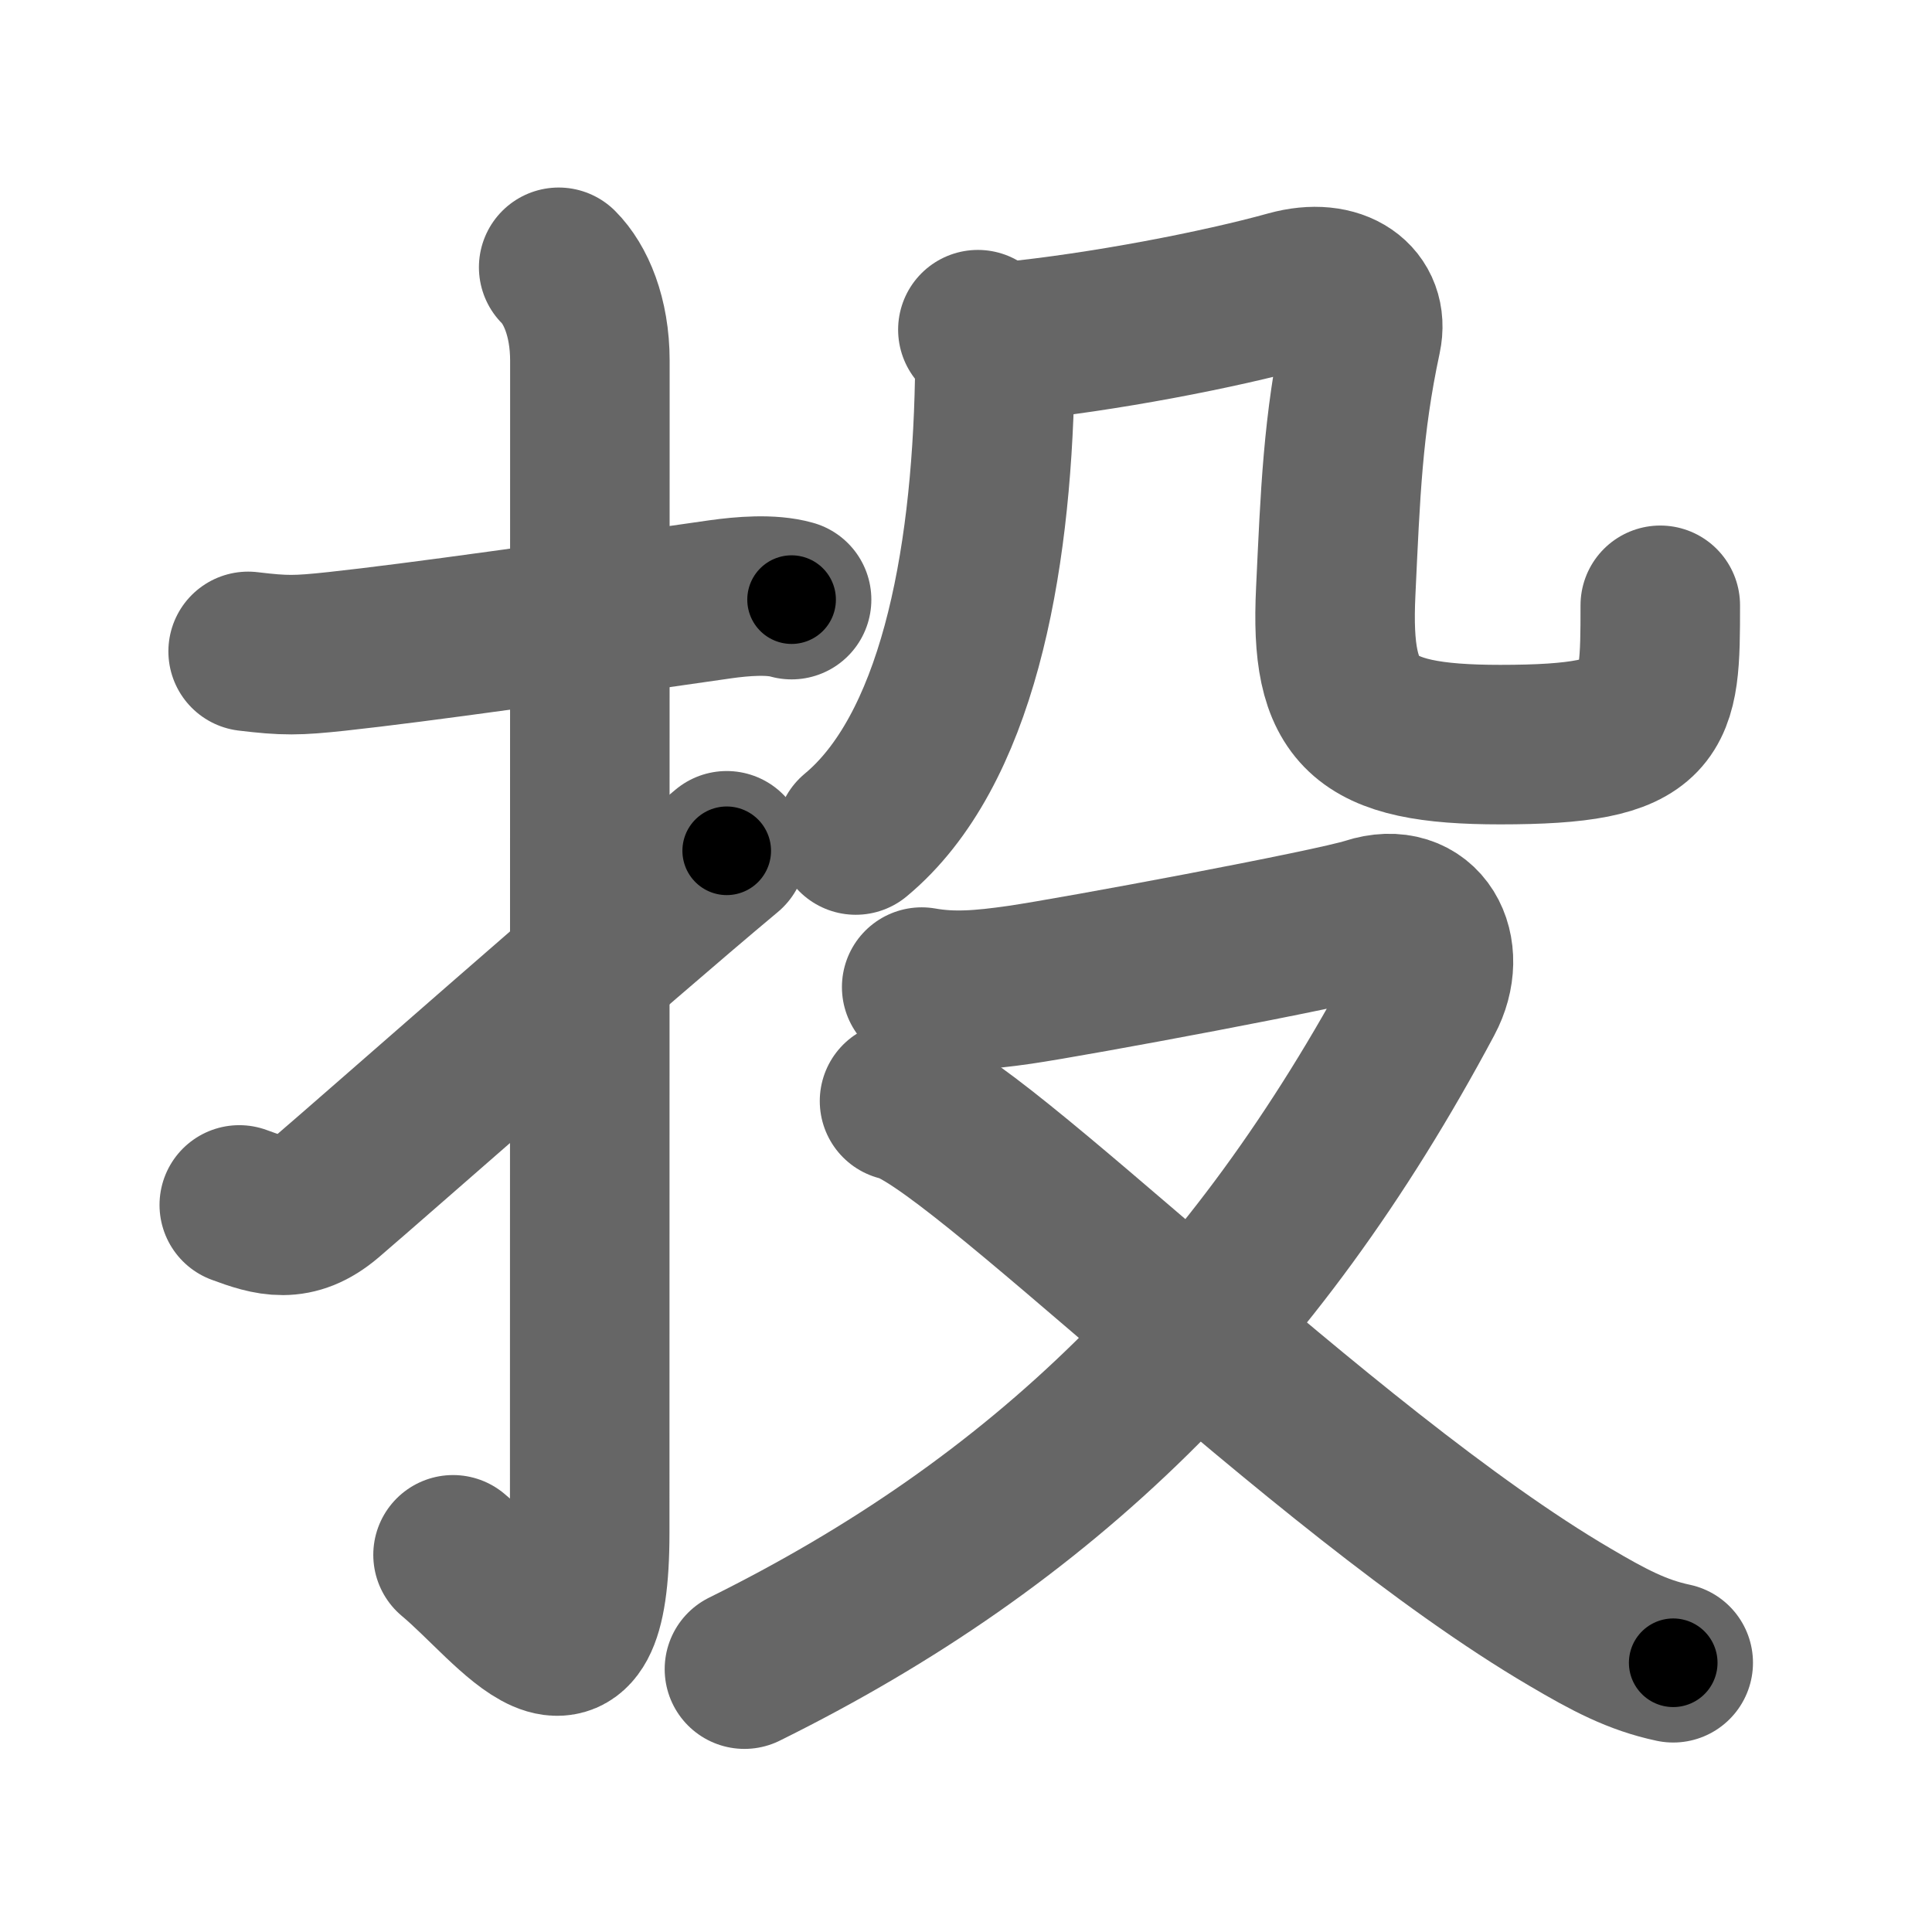 <svg xmlns="http://www.w3.org/2000/svg" width="109" height="109" viewBox="0 0 109 109" id="6295"><g fill="none" stroke="#666" stroke-width="9" stroke-linecap="round" stroke-linejoin="round"><g><g><path d="M14,36.75c2.08,0.25,2.76,0.24,5,0c4.62-0.5,12.9-1.68,21.65-2.94c1.22-0.17,2.85-0.31,4.01,0.02" /><path d="M31.52,15.08c0.95,0.95,1.76,2.79,1.76,5.27c0,14.56-0.01,61.16-0.01,66.12c0,10.53-4.22,4.16-7.71,1.25" /><path d="M13.5,67.98c1.75,0.65,3.14,1.07,4.94-0.46C21.25,65.12,34.44,53.48,41,48" /></g><g p4:phon="殳" xmlns:p4="http://kanjivg.tagaini.net"><g><g><path d="M55.17,18.6c0.62,0.62,0.98,1.82,0.95,2.84C55.92,32,53.95,42.4,48.28,47.11" /></g><path d="M56.85,19.28c5.4-0.53,12.01-1.82,15.89-2.9c2.75-0.76,4.51,0.62,4.08,2.62c-1.07,4.99-1.2,8.87-1.46,14.37c-0.33,6.86,1.44,8.64,9.28,8.64c8.99,0,9.03-1.64,9.03-7.86" /></g><g><path d="M52,55.69c1.75,0.31,3.38,0.18,5.54-0.13c3.08-0.45,17.6-3.15,19.67-3.82c3.04-0.99,4.55,1.89,3.12,4.56C70.75,74.25,58.75,85.88,42,94.17" /><path d="M50.75,62.12C54.79,62.88,74.52,83,88.58,91.24c2.19,1.29,3.79,2.14,5.82,2.57" /></g></g></g></g><g fill="none" stroke="#000" stroke-width="5" stroke-linecap="round" stroke-linejoin="round"><path d="M14,36.75c2.08,0.25,2.76,0.24,5,0c4.62-0.5,12.9-1.68,21.65-2.94c1.22-0.17,2.85-0.31,4.01,0.02" stroke-dasharray="30.903" stroke-dashoffset="30.903"><animate attributeName="stroke-dashoffset" values="30.903;30.903;0" dur="0.309s" fill="freeze" begin="0s;6295.click" /></path><path d="M31.52,15.08c0.95,0.95,1.76,2.79,1.76,5.27c0,14.56-0.01,61.16-0.01,66.12c0,10.53-4.22,4.16-7.71,1.25" stroke-dasharray="85.947" stroke-dashoffset="85.947"><animate attributeName="stroke-dashoffset" values="85.947" fill="freeze" begin="6295.click" /><animate attributeName="stroke-dashoffset" values="85.947;85.947;0" keyTimes="0;0.324;1" dur="0.955s" fill="freeze" begin="0s;6295.click" /></path><path d="M13.5,67.98c1.75,0.65,3.14,1.07,4.94-0.46C21.25,65.12,34.44,53.48,41,48" stroke-dasharray="35.128" stroke-dashoffset="35.128"><animate attributeName="stroke-dashoffset" values="35.128" fill="freeze" begin="6295.click" /><animate attributeName="stroke-dashoffset" values="35.128;35.128;0" keyTimes="0;0.731;1" dur="1.306s" fill="freeze" begin="0s;6295.click" /></path><path d="M55.17,18.6c0.62,0.62,0.98,1.82,0.95,2.84C55.92,32,53.95,42.4,48.28,47.11" stroke-dasharray="30.64" stroke-dashoffset="30.64"><animate attributeName="stroke-dashoffset" values="30.64" fill="freeze" begin="6295.click" /><animate attributeName="stroke-dashoffset" values="30.64;30.64;0" keyTimes="0;0.81;1" dur="1.612s" fill="freeze" begin="0s;6295.click" /></path><path d="M56.85,19.28c5.4-0.53,12.01-1.82,15.89-2.9c2.75-0.76,4.51,0.62,4.08,2.62c-1.07,4.99-1.2,8.87-1.46,14.37c-0.33,6.86,1.44,8.64,9.28,8.64c8.99,0,9.03-1.64,9.03-7.86" stroke-dasharray="66.734" stroke-dashoffset="66.734"><animate attributeName="stroke-dashoffset" values="66.734" fill="freeze" begin="6295.click" /><animate attributeName="stroke-dashoffset" values="66.734;66.734;0" keyTimes="0;0.763;1" dur="2.114s" fill="freeze" begin="0s;6295.click" /></path><path d="M52,55.69c1.75,0.31,3.38,0.18,5.54-0.13c3.08-0.45,17.6-3.15,19.67-3.82c3.04-0.99,4.55,1.89,3.12,4.56C70.75,74.25,58.75,85.88,42,94.17" stroke-dasharray="87.92" stroke-dashoffset="87.92"><animate attributeName="stroke-dashoffset" values="87.92" fill="freeze" begin="6295.click" /><animate attributeName="stroke-dashoffset" values="87.92;87.92;0" keyTimes="0;0.762;1" dur="2.775s" fill="freeze" begin="0s;6295.click" /></path><path d="M50.75,62.12C54.79,62.88,74.52,83,88.58,91.24c2.19,1.29,3.79,2.14,5.82,2.57" stroke-dasharray="54.237" stroke-dashoffset="54.237"><animate attributeName="stroke-dashoffset" values="54.237" fill="freeze" begin="6295.click" /><animate attributeName="stroke-dashoffset" values="54.237;54.237;0" keyTimes="0;0.837;1" dur="3.317s" fill="freeze" begin="0s;6295.click" /></path></g></svg>